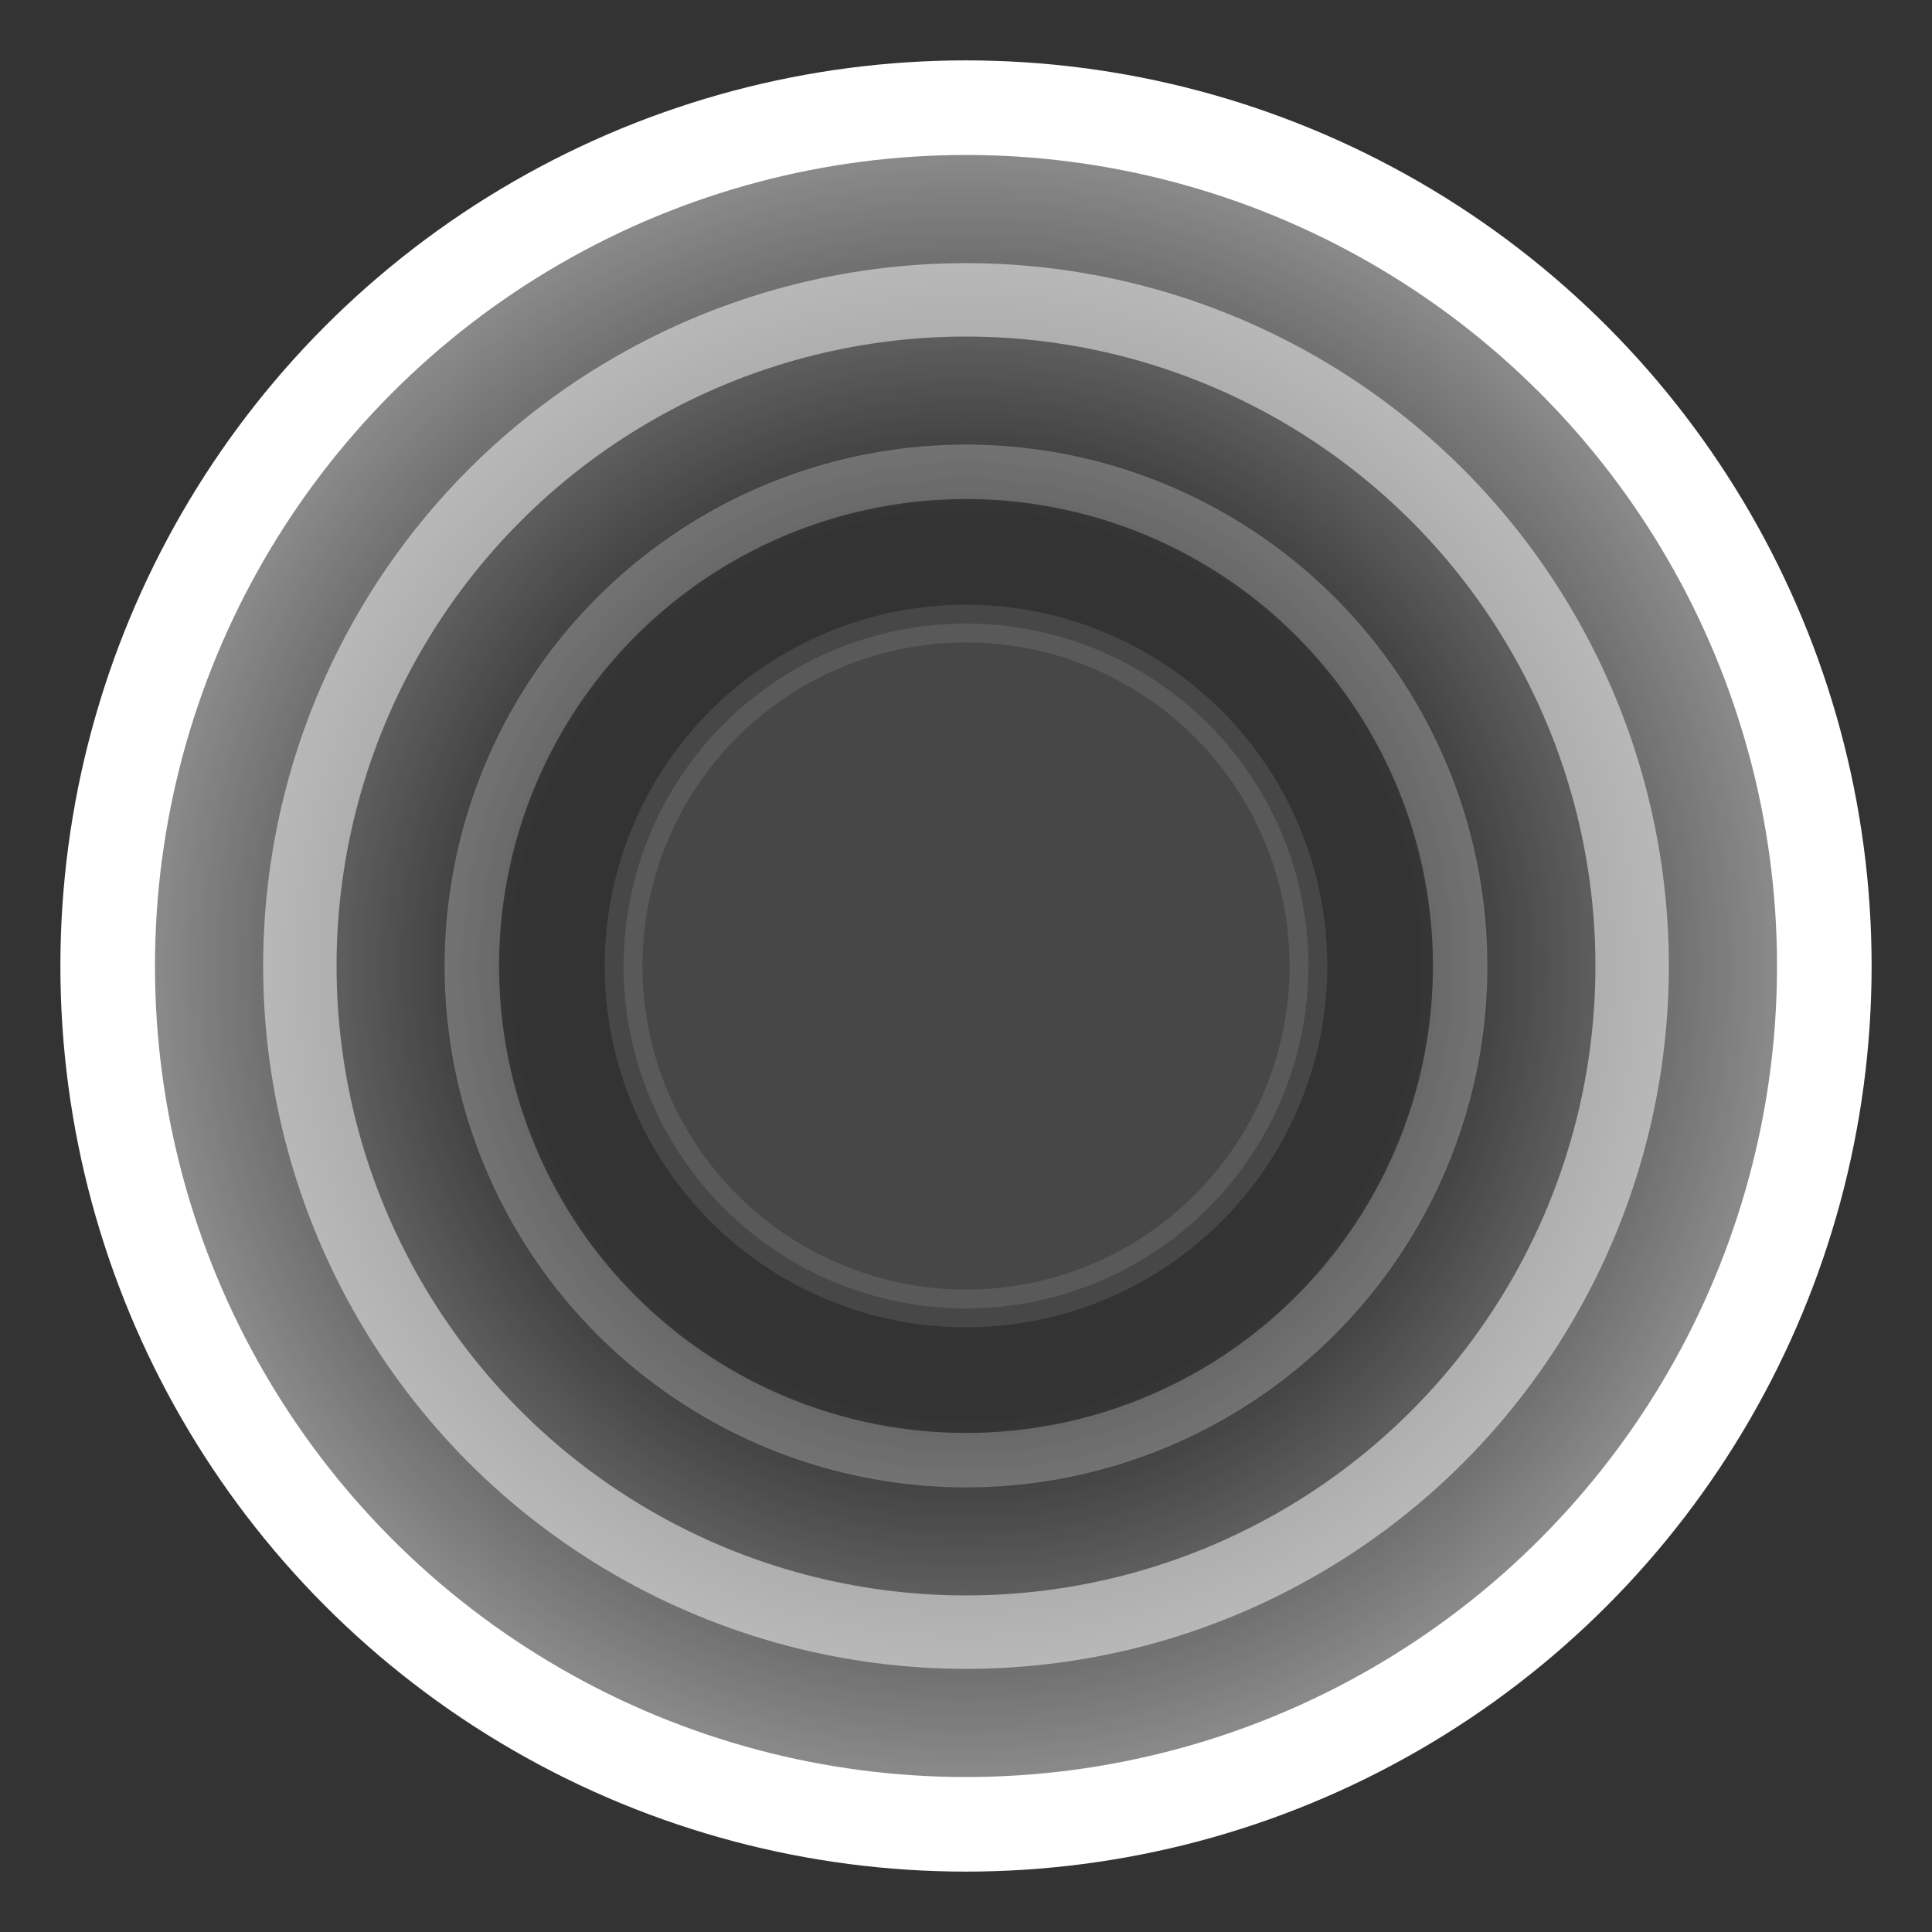 <?xml version="1.0" encoding="UTF-8" standalone="no"?>
<!-- Created with Inkscape (http://www.inkscape.org/) -->

<svg
   xmlns:dc="http://purl.org/dc/elements/1.1/"
   xmlns:cc="http://creativecommons.org/ns#"
   xmlns:rdf="http://www.w3.org/1999/02/22-rdf-syntax-ns#"
   xmlns:svg="http://www.w3.org/2000/svg"
   xmlns="http://www.w3.org/2000/svg"
   xmlns:xlink="http://www.w3.org/1999/xlink"
   xmlns:sodipodi="http://sodipodi.sourceforge.net/DTD/sodipodi-0.dtd"
   xmlns:inkscape="http://www.inkscape.org/namespaces/inkscape"
   width="64"
   height="64"
   viewBox="0 0 64 64"
   id="svg2"
   version="1.1"
   inkscape:version="0.91 r13725"
   sodipodi:docname="bigger.svg"
   inkscape:export-filename="/home/edwin/workspace/godot/godot_fps_crawler/textures/items/bigger.png"
   inkscape:export-xdpi="90"
   inkscape:export-ydpi="90">
  <rect x="0" y="0" width="64" height="64" fill="#333333" stroke="none"/>
  <defs
     id="defs4">
    <linearGradient
       inkscape:collect="always"
       id="linearGradient4875">
      <stop
         style="stop-color:#ffffff;stop-opacity:0"
         offset="0"
         id="stop4877" />
      <stop
         id="stop4883"
         offset="0.5"
         style="stop-color:#ffffff;stop-opacity:0" />
      <stop
         style="stop-color:#ffffff;stop-opacity:0.54"
         offset="1"
         id="stop4879" />
    </linearGradient>
    <radialGradient
       inkscape:collect="always"
       xlink:href="#linearGradient4875"
       id="radialGradient4881"
       cx="32"
       cy="1020.362"
       fx="32"
       fy="1020.362"
       r="30"
       gradientUnits="userSpaceOnUse" />
  </defs>
  <sodipodi:namedview
     id="base"
     pagecolor="#000000"
     bordercolor="#666666"
     borderopacity="1.0"
     inkscape:pageopacity="0"
     inkscape:pageshadow="2"
     inkscape:zoom="4"
     inkscape:cx="59.880141"
     inkscape:cy="14.418133"
     inkscape:document-units="px"
     inkscape:current-layer="layer1"
     showgrid="false"
     units="px"
     inkscape:window-width="1878"
     inkscape:window-height="1056"
     inkscape:window-x="42"
     inkscape:window-y="0"
     inkscape:window-maximized="1" />
  <g
     inkscape:label="Layer 1"
     inkscape:groupmode="layer"
     id="layer1"
     transform="translate(0,-988.362)">
    <circle
       style="opacity:1;fill:url(#radialGradient4881);fill-opacity:1;stroke:#ffffff;stroke-width:3.133;stroke-linecap:round;stroke-linejoin:round;stroke-miterlimit:4;stroke-dasharray:none;stroke-dashoffset:2.4;stroke-opacity:1"
       id="path4867"
       cx="32"
       cy="1020.362"
       r="28.433" />
    <circle
       r="22.067"
       cy="1020.362"
       cx="32"
       id="circle4869"
       style="opacity:0.5;fill:none;fill-opacity:1;stroke:#ffffff;stroke-width:2.432;stroke-linecap:round;stroke-linejoin:round;stroke-miterlimit:4;stroke-dasharray:none;stroke-dashoffset:2.4;stroke-opacity:1" />
    <circle
       style="opacity:0.25;fill:none;fill-opacity:1;stroke:#ffffff;stroke-width:1.804;stroke-linecap:round;stroke-linejoin:round;stroke-miterlimit:4;stroke-dasharray:none;stroke-dashoffset:2.4;stroke-opacity:1"
       id="circle4871"
       cx="32"
       cy="1020.362"
       r="16.37" />
    <circle
       r="11.344"
       cy="1020.362"
       cx="32"
       id="circle4873"
       style="opacity:0.1;fill:#ffffff;fill-opacity:1;stroke:#ffffff;stroke-width:1.25;stroke-linecap:round;stroke-linejoin:round;stroke-miterlimit:4;stroke-dasharray:none;stroke-dashoffset:2.4;stroke-opacity:1" />
  </g>
</svg>

